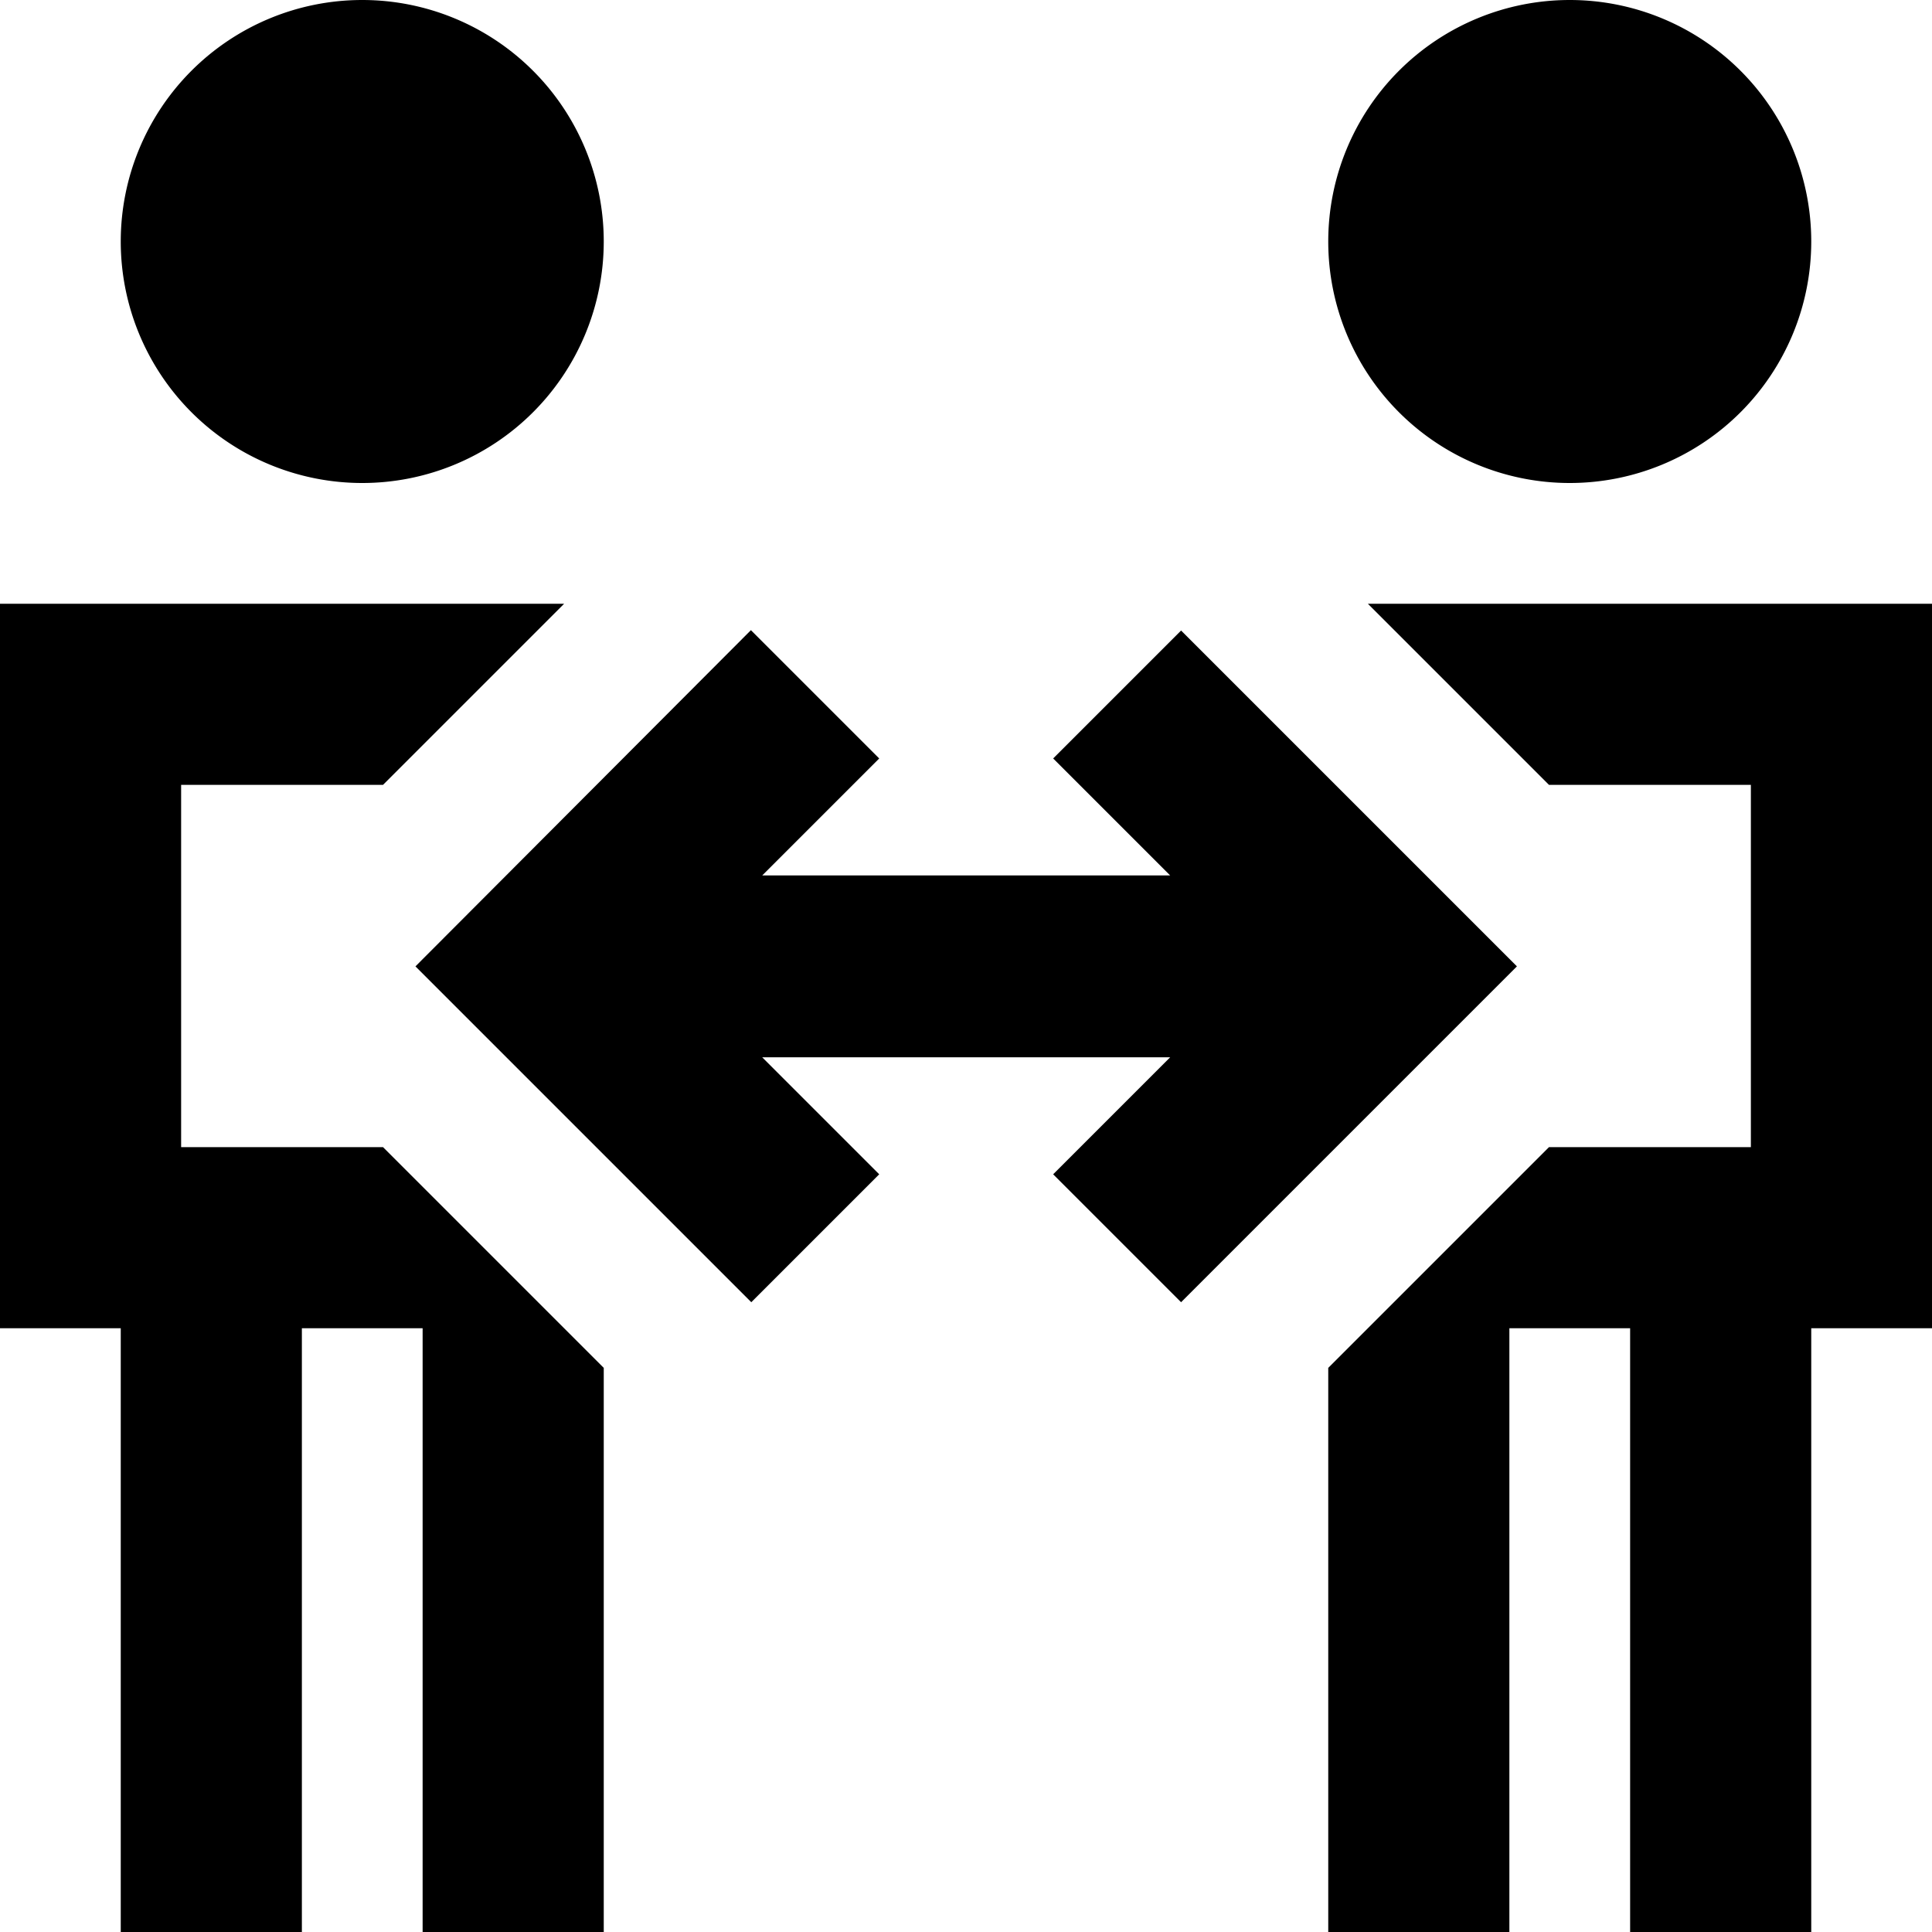 <svg xmlns="http://www.w3.org/2000/svg" viewBox="0 0 512 512"><!--! Font Awesome Pro 7.1.0 by @fontawesome - https://fontawesome.com License - https://fontawesome.com/license (Commercial License) Copyright 2025 Fonticons, Inc. --><path fill="currentColor" d="M32 64A64 64 0 1 1 160 64 64 64 0 1 1 32 64zM48 304l53.5 0 58.5 58.5 0 149.5-48 0 0-160-32 0 0 160-48 0 0-160-32 0 0-192 149.5 0-48 48-53.5 0 0 96zM352 488l0-125.5 58.5-58.5 53.5 0 0-96-53.5 0-48-48 149.5 0 0 192-32 0 0 160-48 0 0-160-32 0 0 160-48 0 0-24zm0-424a64 64 0 1 1 128 0 64 64 0 1 1 -128 0zM233 201l-31 31 108.1 0-31-31 33.9-33.9c57.2 57.2 86.8 86.8 89 89-2.1 2.1-31.8 31.8-89 89l-33.9-33.9 31-31-108.1 0 31 31-33.9 33.9c-57.2-57.2-86.8-86.8-89-89L199 167 233 201z"/></svg>